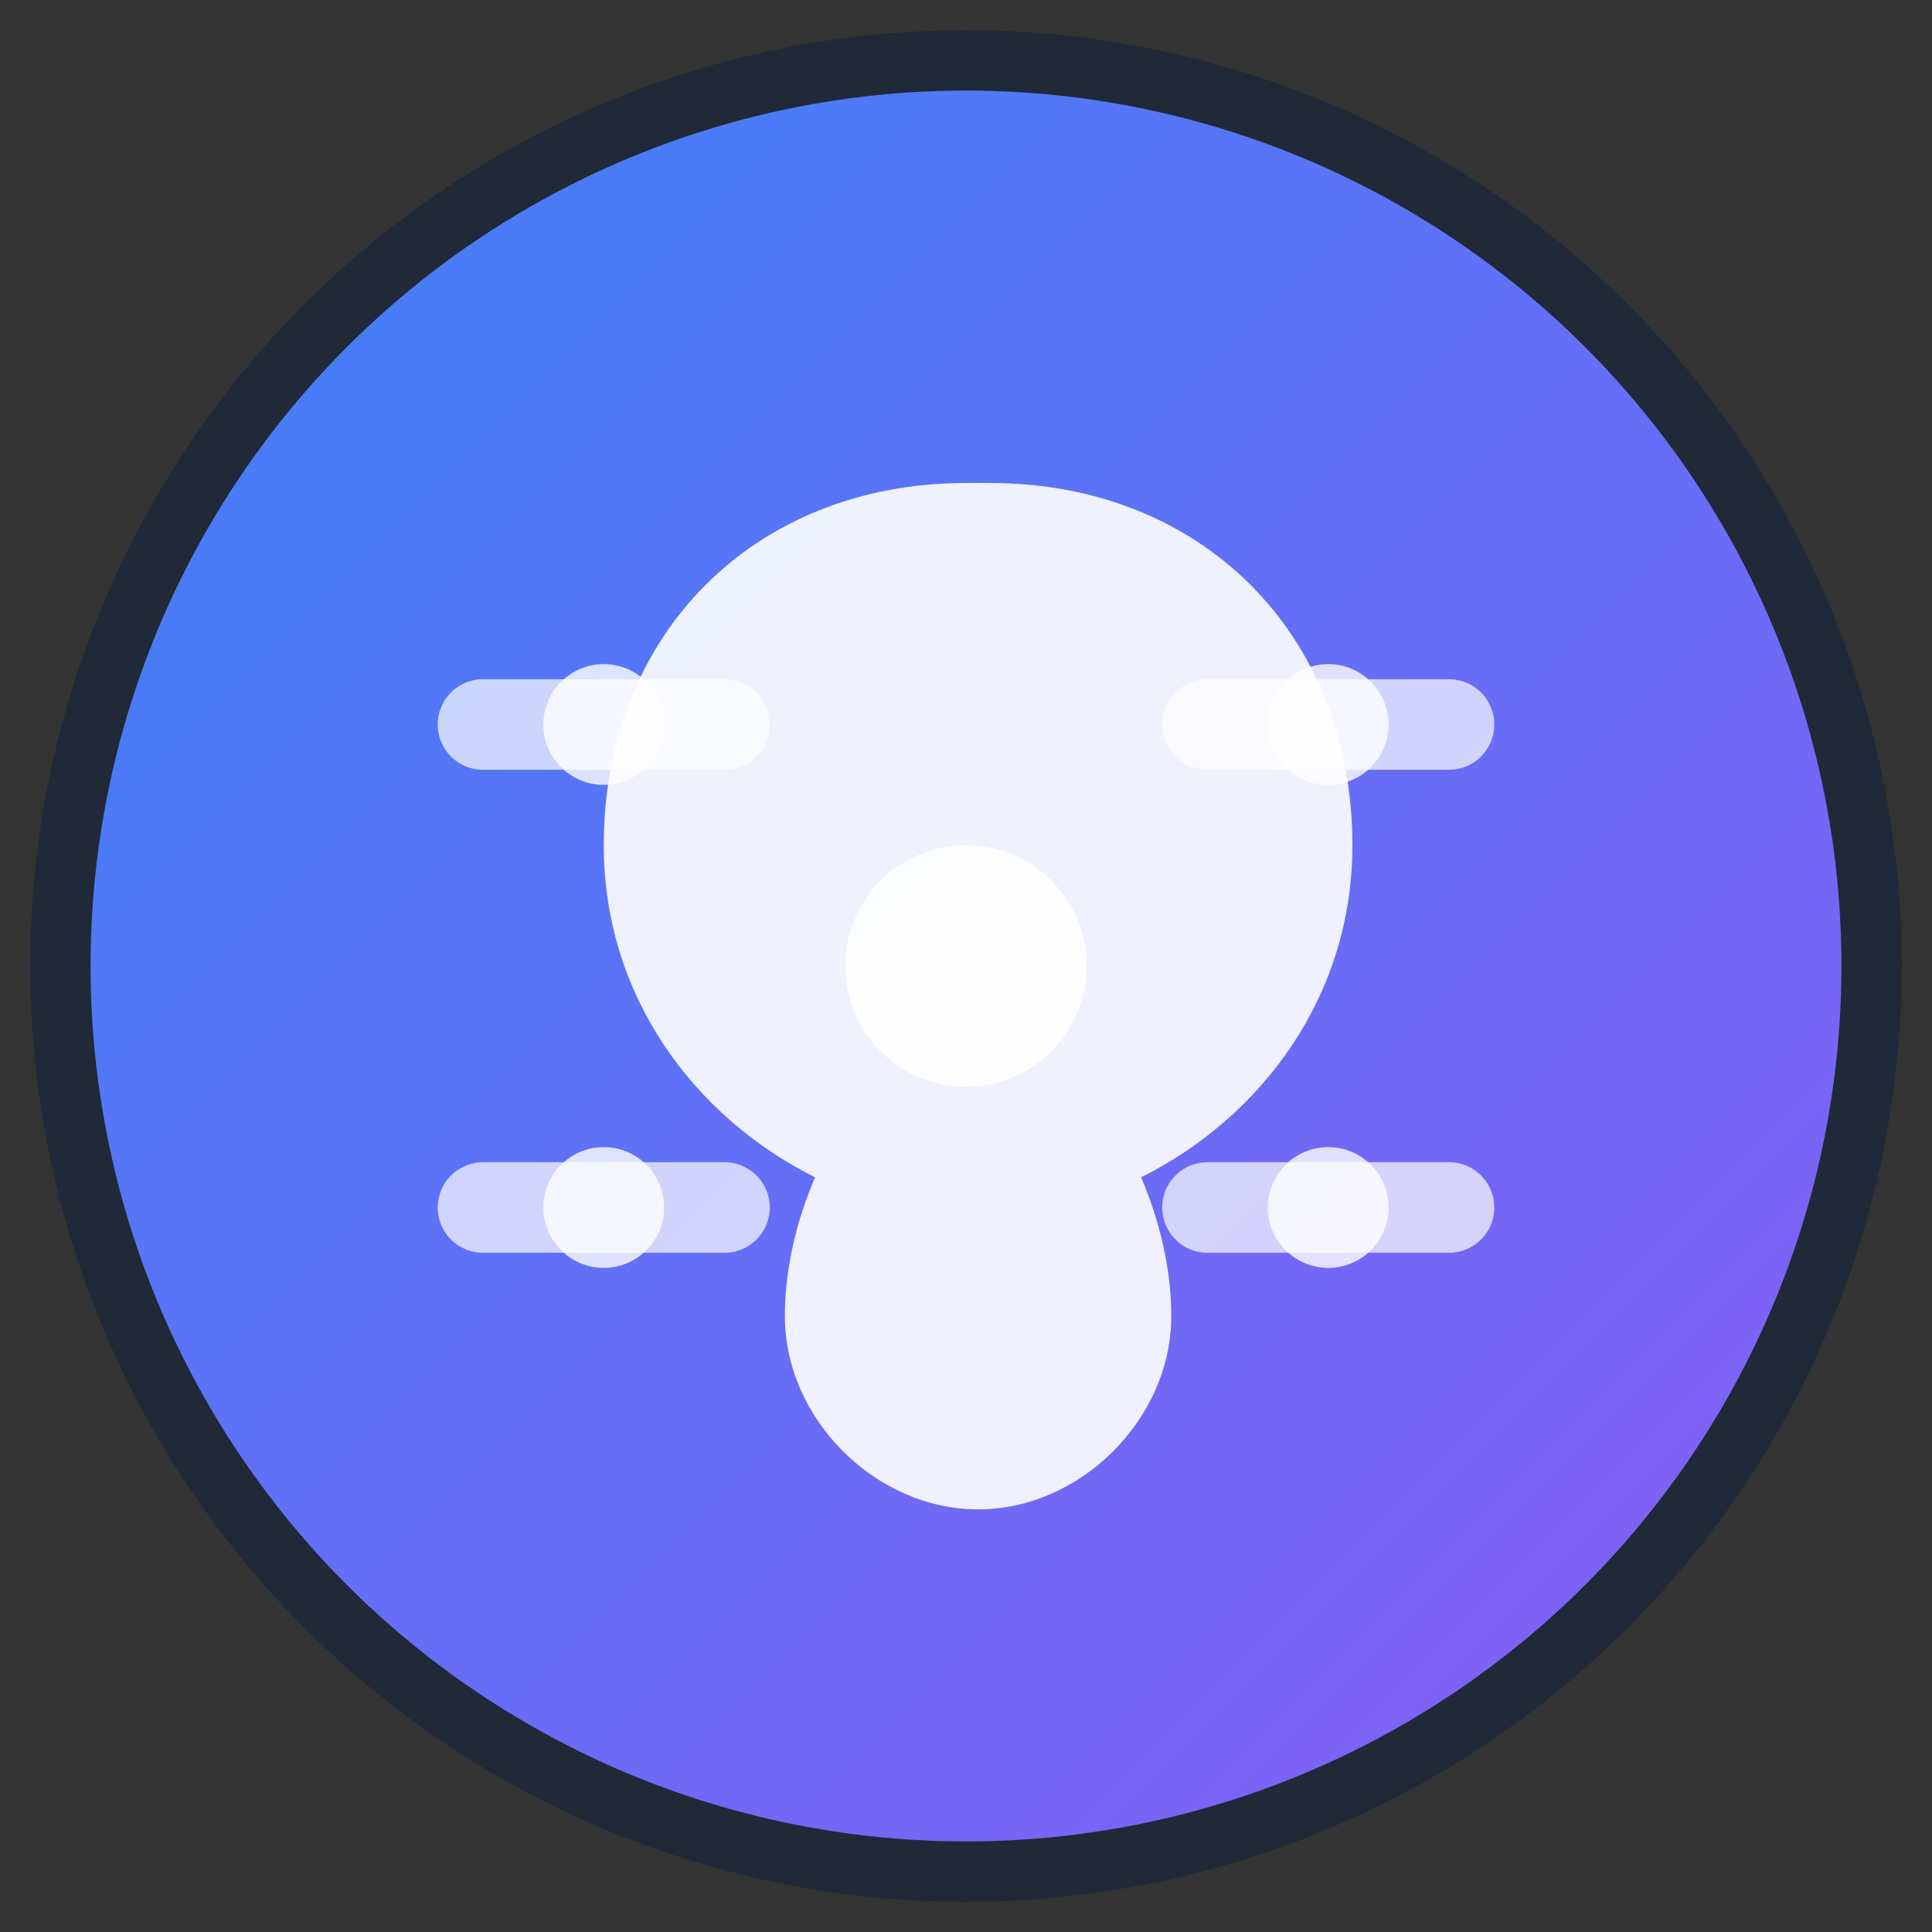 <svg width="32" height="32" viewBox="0 0 32 32" fill="none" xmlns="http://www.w3.org/2000/svg">
  <rect x="0" y="0" width="32" height="32" fill="#333333" stroke="none"/>
  <defs>
    <linearGradient id="grad1" x1="0%" y1="0%" x2="100%" y2="100%">
      <stop offset="0%" style="stop-color:#3B82F6;stop-opacity:1" />
      <stop offset="100%" style="stop-color:#8B5CF6;stop-opacity:1" />
    </linearGradient>
  </defs>
  
  <!-- Background circle -->
  <circle cx="16" cy="16" r="15" fill="url(#grad1)" stroke="#1F2937" stroke-width="1"/>
  
  <!-- Brain/Intelligence icon -->
  <path d="M16 8C12.5 8 10 10.5 10 14C10 16.5 11.5 18.5 13.5 19.5C13.2 20.2 13 21 13 21.8C13 23.5 14.5 25 16.2 25C17.9 25 19.4 23.5 19.4 21.8C19.4 21 19.2 20.2 18.9 19.5C20.9 18.5 22.4 16.5 22.4 14C22.4 10.5 19.9 8 16.4 8H16Z" fill="white" opacity="0.9"/>
  
  <!-- Circuit lines -->
  <path d="M8 12L12 12" stroke="white" stroke-width="1.5" stroke-linecap="round" opacity="0.7"/>
  <path d="M20 12L24 12" stroke="white" stroke-width="1.5" stroke-linecap="round" opacity="0.7"/>
  <path d="M8 20L12 20" stroke="white" stroke-width="1.5" stroke-linecap="round" opacity="0.7"/>
  <path d="M20 20L24 20" stroke="white" stroke-width="1.5" stroke-linecap="round" opacity="0.7"/>
  
  <!-- Dots representing data points -->
  <circle cx="10" cy="12" r="1" fill="white" opacity="0.8"/>
  <circle cx="22" cy="12" r="1" fill="white" opacity="0.8"/>
  <circle cx="10" cy="20" r="1" fill="white" opacity="0.8"/>
  <circle cx="22" cy="20" r="1" fill="white" opacity="0.8"/>
  
  <!-- Central dot -->
  <circle cx="16" cy="16" r="2" fill="white" opacity="0.9"/>
</svg> 